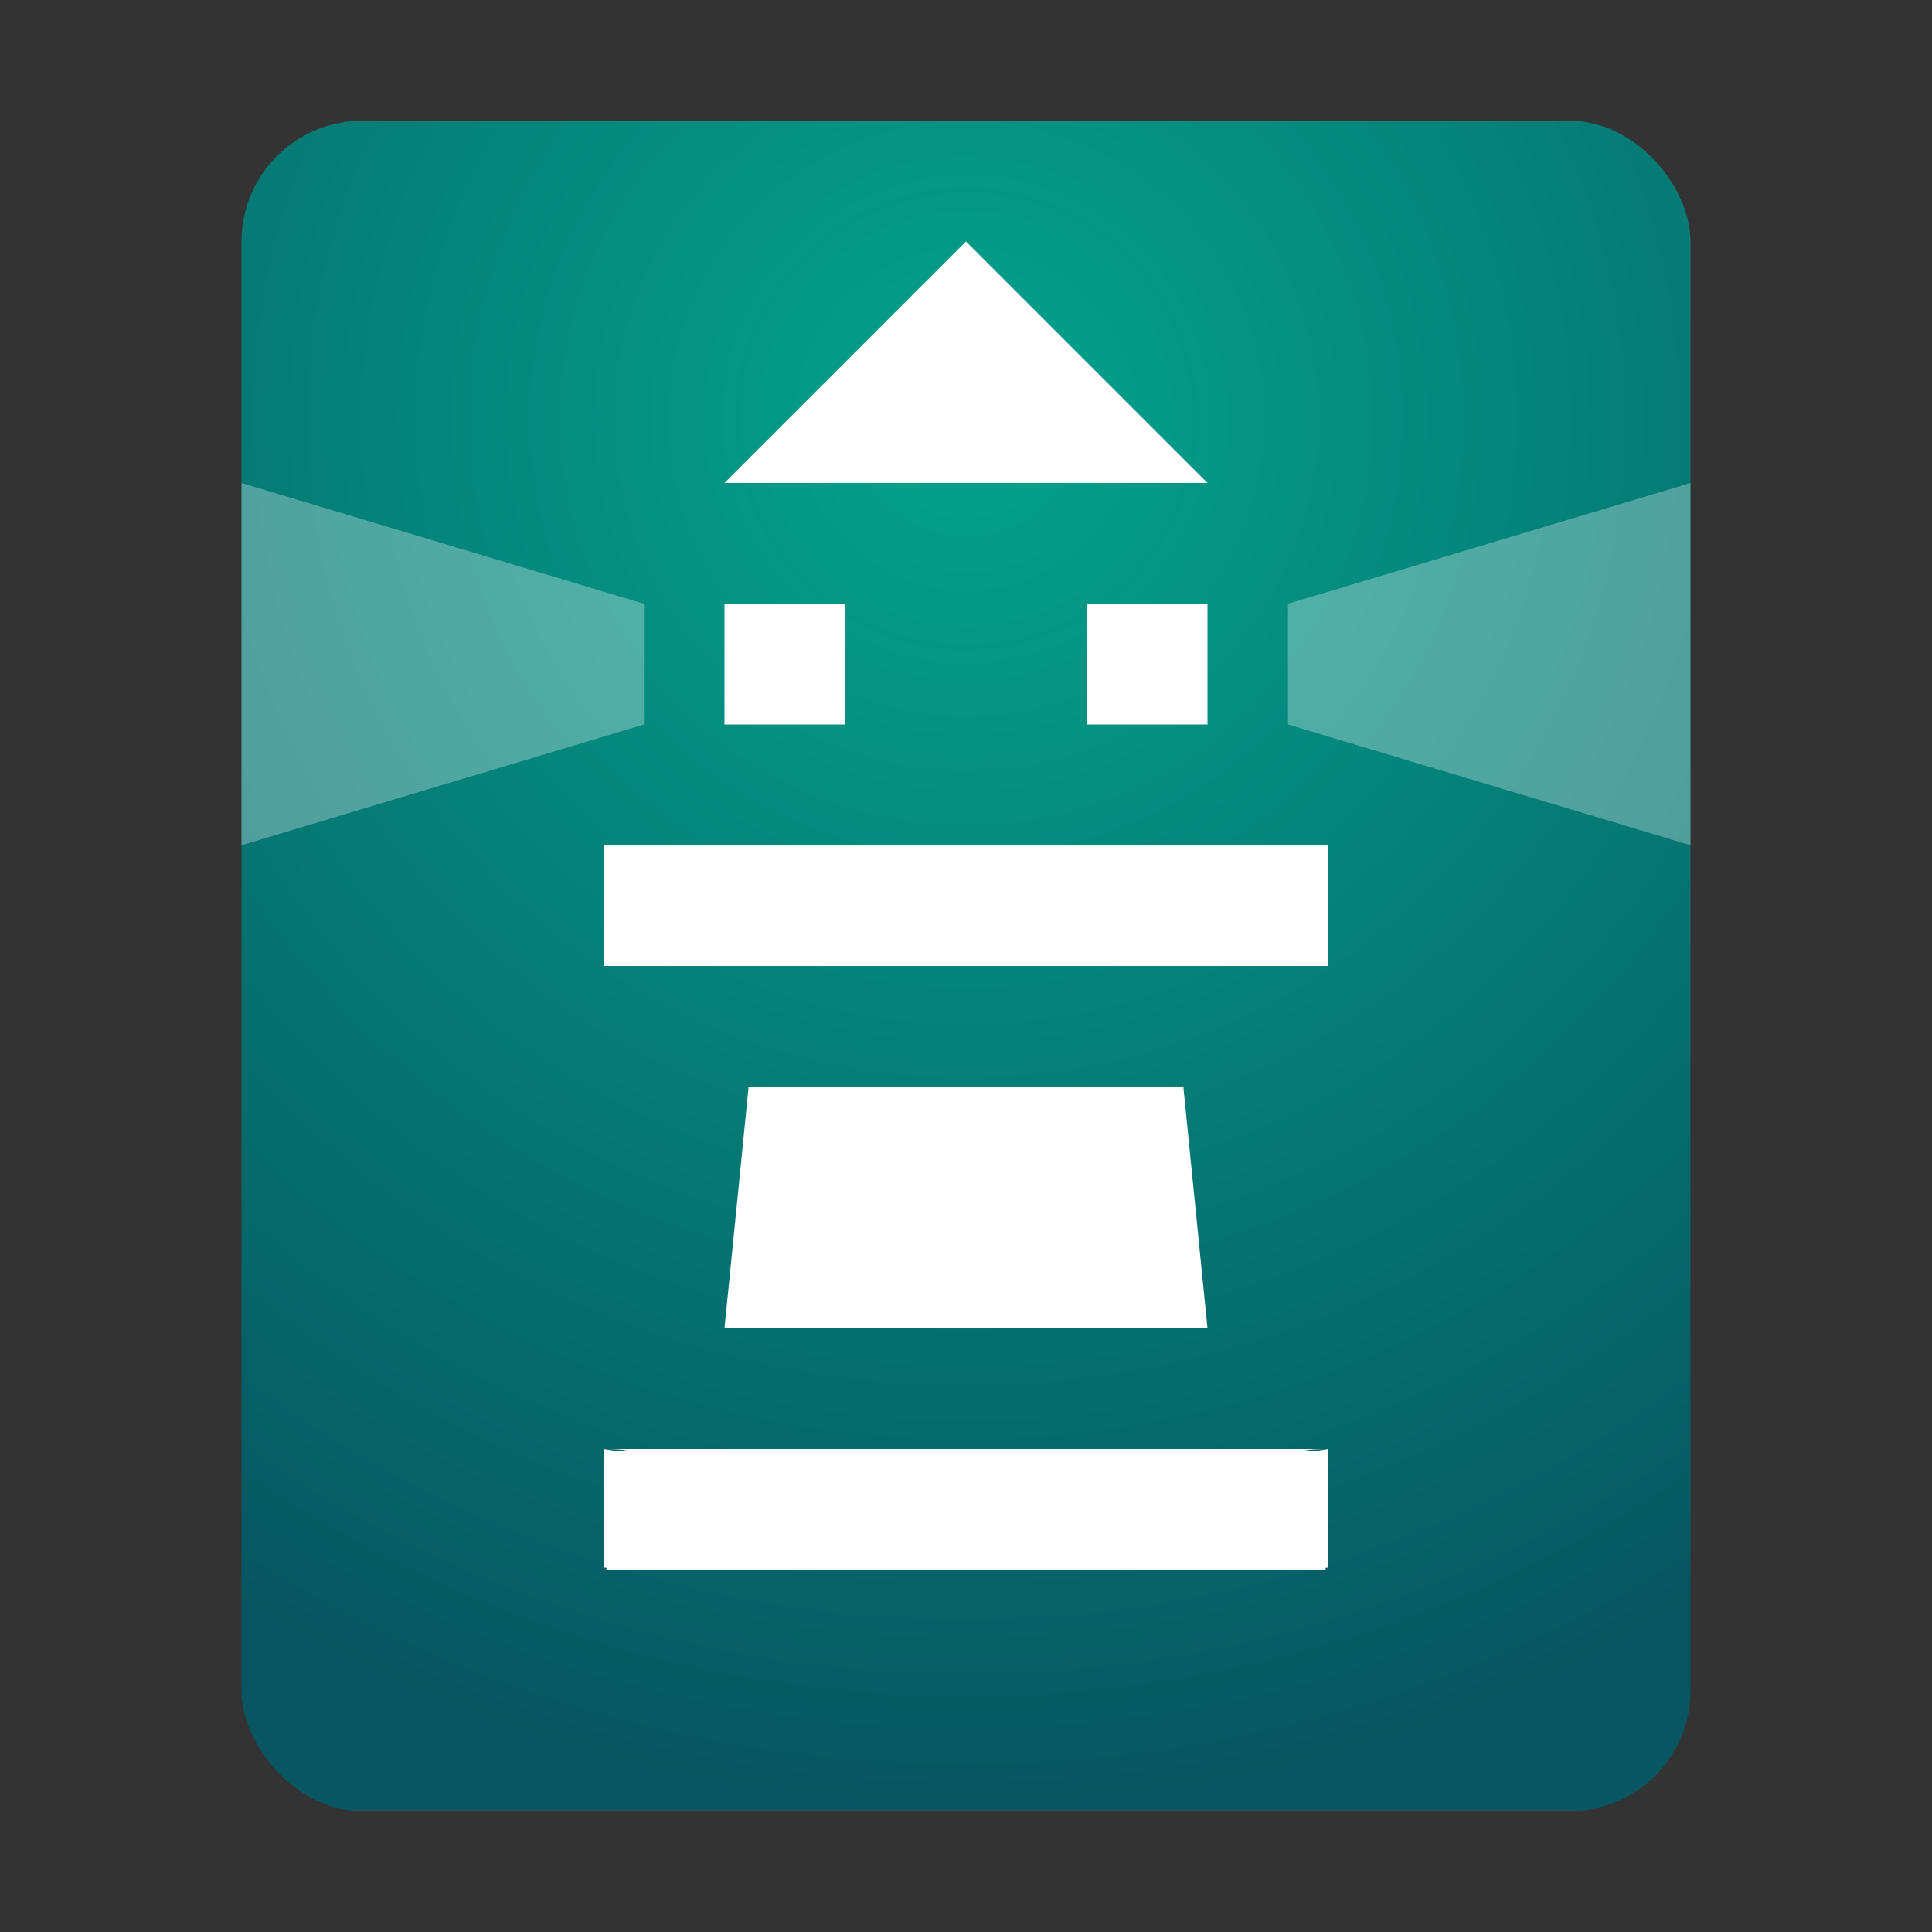 <?xml version="1.0" encoding="UTF-8"?>
<svg width="16px" height="16px" viewBox="0 0 16 16" version="1.1" xmlns="http://www.w3.org/2000/svg" xmlns:xlink="http://www.w3.org/1999/xlink">
    <rect x="0" y="0" width="16" height="16" fill="#333333" stroke="none"/>
    <!-- Generator: Sketch 48.2 (47327) - http://www.bohemiancoding.com/sketch -->
    <title>deepin-manual</title>
    <desc>Created with Sketch.</desc>
    <defs>
        <radialGradient cx="50%" cy="17.574%" fx="50%" fy="17.574%" r="96.089%" gradientTransform="translate(0.5,0.176),scale(1,0.857),rotate(90),translate(-0.5,-0.176)" id="radialGradient-1">
            <stop stop-color="#04A38C" offset="0%"></stop>
            <stop stop-color="#075661" offset="100%"></stop>
        </radialGradient>
    </defs>
    <g id="Page-1" stroke="none" stroke-width="1" fill="none" fill-rule="evenodd">
        <g id="deepin-manual">
            <rect id="Rectangle-3" fill="url(#radialGradient-1)" x="2" y="1" width="12" height="14" rx="1"></rect>
            <path d="M5,12 L11,12 C10.716,12 10.783,12.041 11,12 L11,13 C11.005,12.959 10.943,13 11,13 L5,13 C5.057,13 4.995,12.959 5,13 L5,12 C5.217,12.041 5.284,12 5,12 Z M6,4 L8,2 L10,4 L6,4 Z M7,5 L7,6 L6,6 L6,5 L7,5 Z M10,5 L10,6 L9,6 L9,5 L10,5 Z M5,7 L11,7 L11,8 L5,8 L5,7 Z M6,11 L6.2,9 L9.8,9 L10,11 L6,11 Z" id="Combined-Shape" fill="#FFFFFF"></path>
            <path d="M2,7 L2,4 L5.333,5 L5.333,6 L2,7 Z M10.667,5 L14,4 L14,7 L10.667,6 L10.667,5 Z" id="Combined-Shape" fill="#FFFFFF" opacity="0.3"></path>
        </g>
    </g>
</svg>